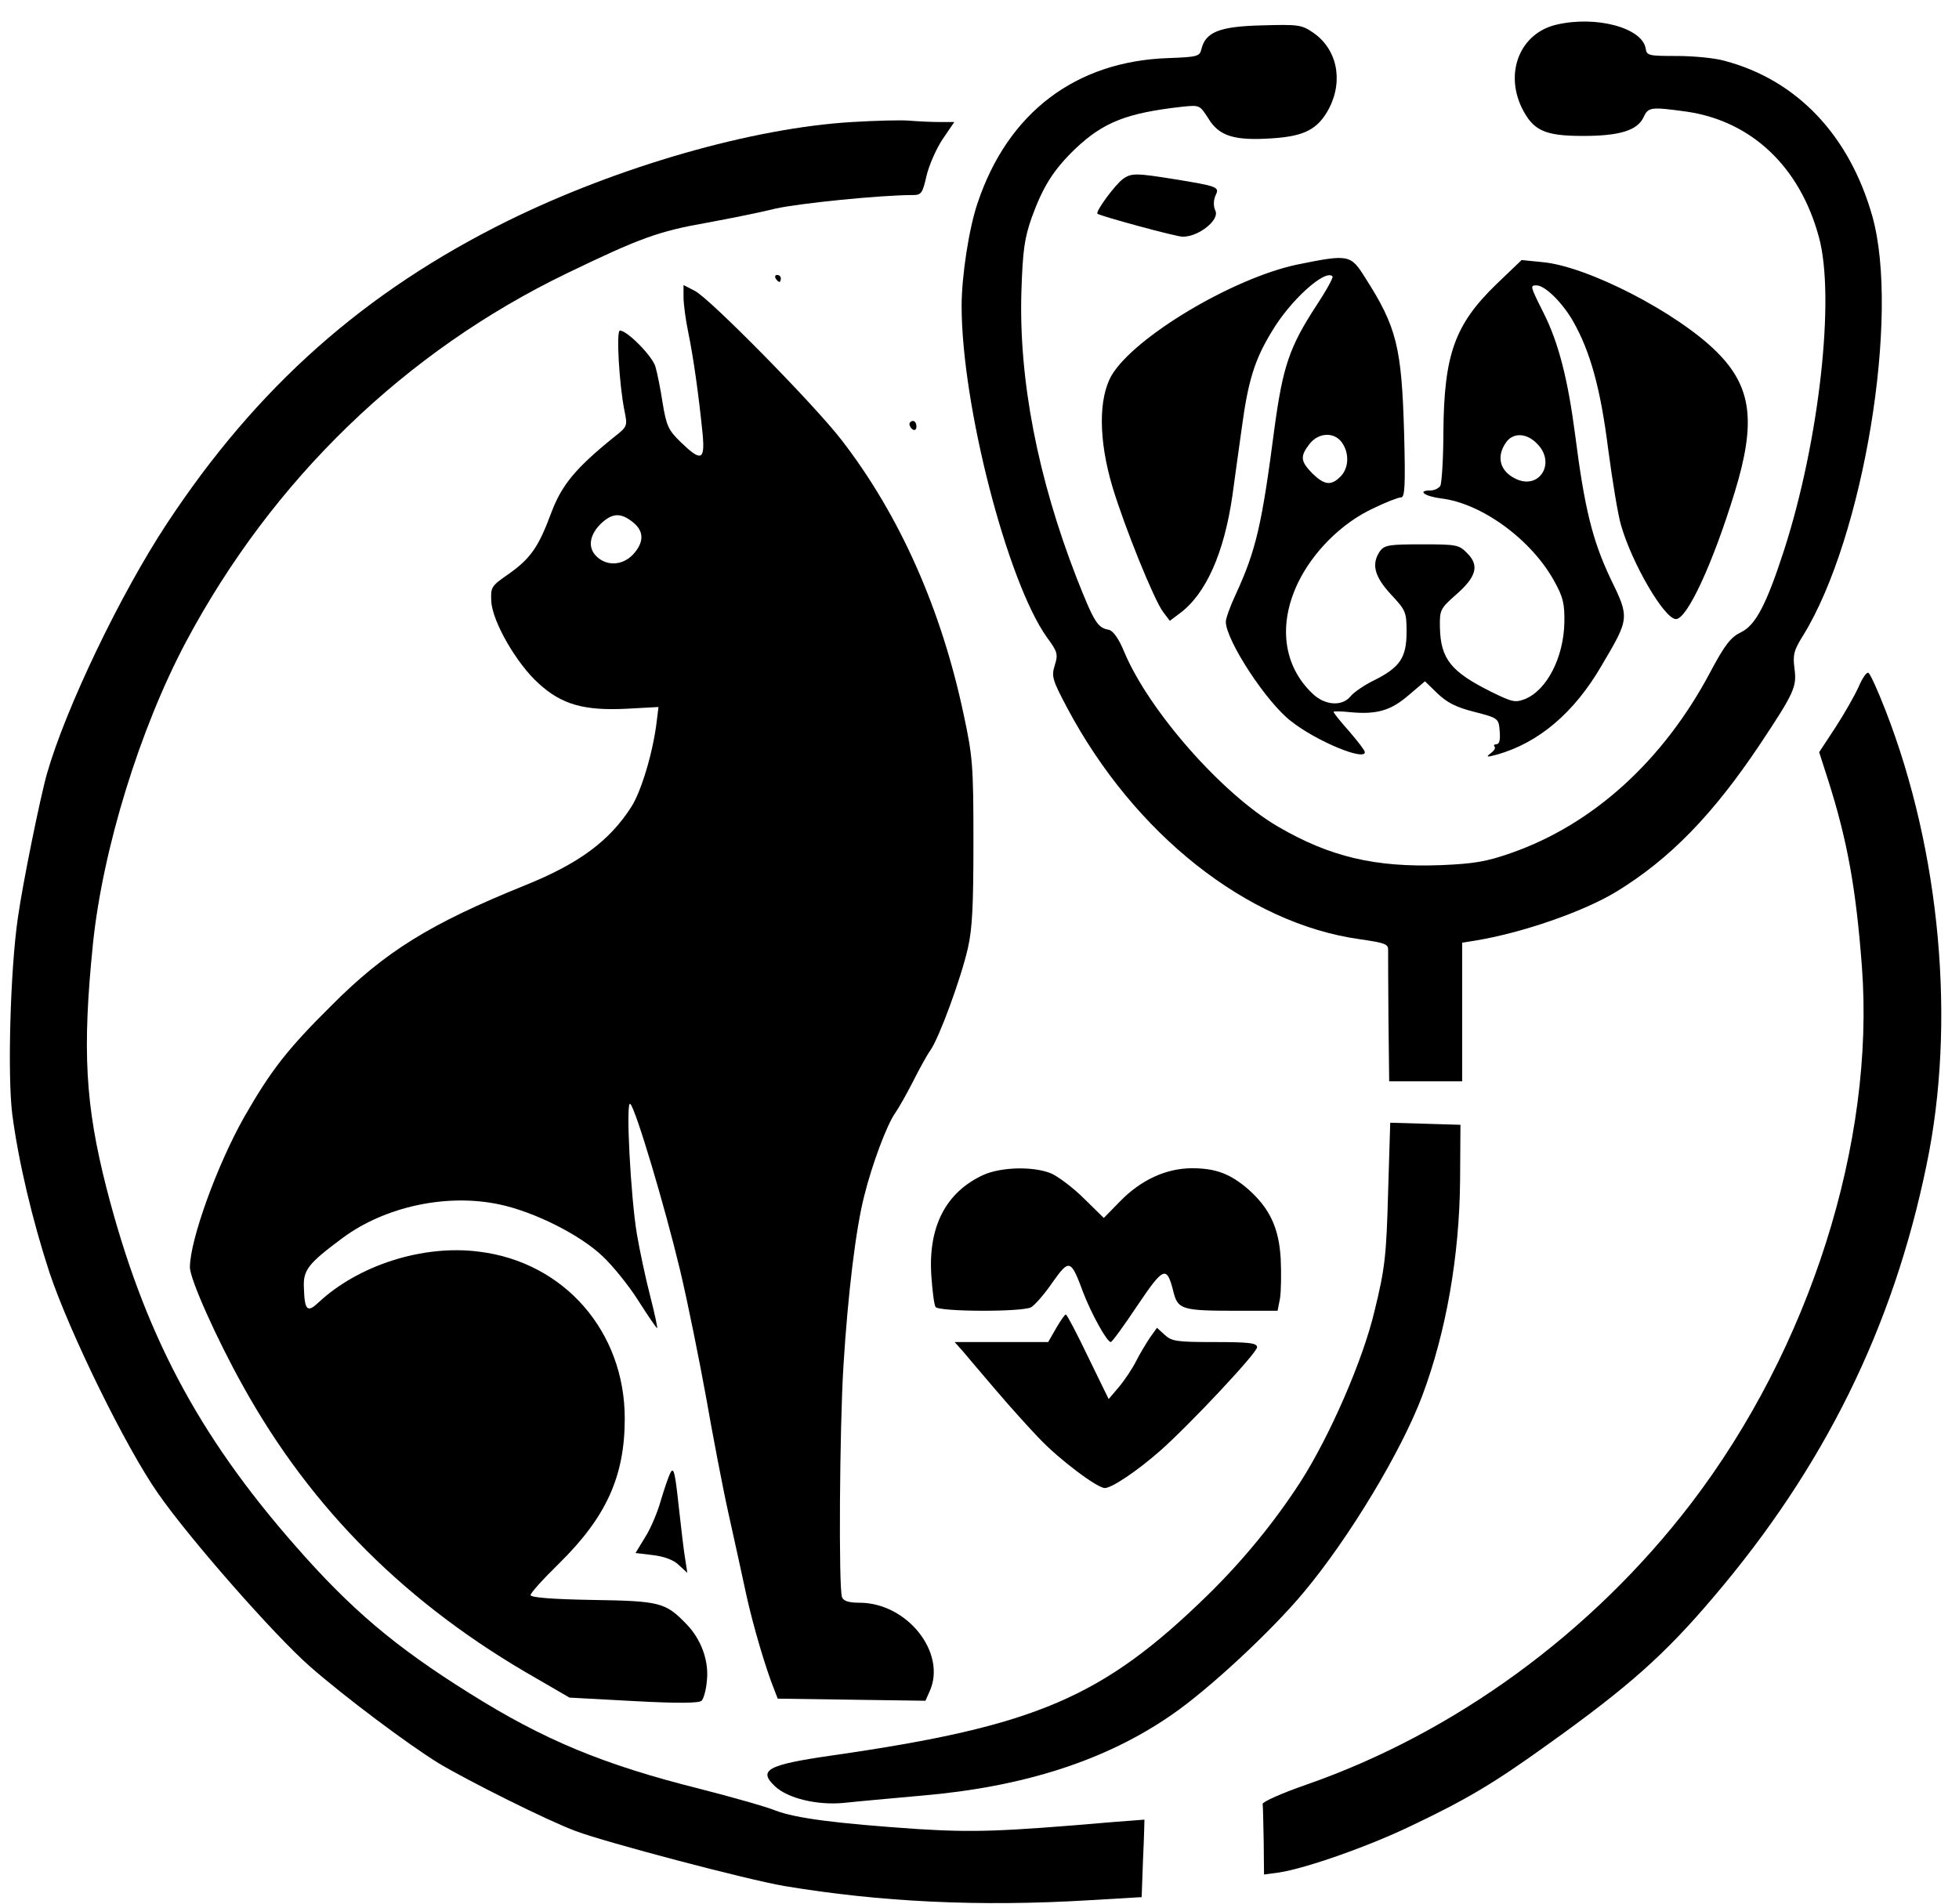 <svg width="71" height="69" viewBox="0 0 71 69" fill="none" xmlns="http://www.w3.org/2000/svg">
<path d="M56.407 0.895C55.11 1.198 54.53 2.596 55.148 3.894C55.563 4.738 55.979 4.927 57.377 4.927C58.713 4.927 59.343 4.725 59.57 4.246C59.733 3.881 59.834 3.868 61.119 4.045C63.475 4.385 65.226 6.035 65.919 8.58C66.524 10.76 65.932 16.001 64.659 19.944C64.017 21.922 63.626 22.665 63.097 22.917C62.732 23.094 62.518 23.358 61.976 24.379C60.275 27.579 57.73 29.884 54.77 30.917C53.875 31.232 53.422 31.308 52.212 31.358C49.844 31.446 48.193 31.056 46.316 29.96C44.288 28.776 41.642 25.764 40.748 23.635C40.546 23.144 40.344 22.867 40.193 22.829C39.778 22.753 39.664 22.577 39.022 20.952C37.611 17.323 36.918 13.758 37.019 10.546C37.069 9.046 37.132 8.631 37.396 7.875C37.8 6.766 38.178 6.161 38.959 5.405C39.992 4.423 40.836 4.095 42.852 3.868C43.481 3.805 43.481 3.805 43.796 4.297C44.187 4.939 44.741 5.103 46.089 5.015C47.286 4.939 47.765 4.687 48.168 3.931C48.697 2.911 48.458 1.764 47.576 1.172C47.173 0.895 47.034 0.883 45.724 0.92C44.2 0.958 43.696 1.16 43.544 1.777C43.481 2.042 43.406 2.067 42.348 2.105C38.984 2.218 36.527 4.083 35.431 7.358C35.116 8.278 34.852 10.016 34.852 11.087C34.852 14.678 36.502 21.065 37.938 23.094C38.329 23.623 38.354 23.711 38.228 24.114C38.102 24.517 38.14 24.643 38.681 25.664C41.113 30.237 45.207 33.475 49.277 34.042C50.222 34.18 50.322 34.218 50.31 34.457C50.31 34.608 50.31 35.73 50.322 36.952L50.348 39.194H51.67H52.993V36.675V34.168L53.472 34.092C55.16 33.815 57.39 33.046 58.587 32.316C60.527 31.131 62.089 29.519 63.79 26.974C65.037 25.097 65.126 24.895 65.037 24.227C64.974 23.736 65.012 23.572 65.352 23.031C67.544 19.478 68.867 11.415 67.859 7.837C67.028 4.902 65.126 2.898 62.505 2.205C62.165 2.105 61.384 2.029 60.779 2.029C59.759 2.029 59.683 2.016 59.645 1.764C59.532 1.009 57.844 0.555 56.407 0.895Z" fill="black"/>
<path d="M30.883 4.423C27.267 4.637 22.404 6.036 18.41 8.001C13.207 10.571 9.314 14.023 6.051 18.974C4.363 21.532 2.385 25.664 1.705 28.032C1.466 28.864 0.823 32.013 0.647 33.273C0.37 35.176 0.269 39.005 0.445 40.391C0.672 42.117 1.176 44.234 1.793 46.124C2.524 48.303 4.552 52.448 5.724 54.124C6.858 55.761 9.97 59.301 11.242 60.41C12.477 61.494 14.795 63.232 15.903 63.913C17.025 64.58 19.847 65.991 20.867 66.369C21.976 66.785 27.091 68.133 28.426 68.36C31.891 68.939 35.494 69.116 39.462 68.876L41.377 68.763L41.428 67.365C41.466 66.596 41.478 65.966 41.478 65.954C41.466 65.954 40.962 65.991 40.332 66.042C36.237 66.394 35.28 66.42 33.239 66.294C30.278 66.092 28.842 65.903 28.111 65.626C27.771 65.487 26.524 65.135 25.34 64.832C21.875 63.963 19.708 63.069 16.987 61.355C14.329 59.692 12.716 58.331 10.7 56.026C7.16 51.995 5.207 48.291 3.859 43.062C3.091 40.051 2.977 38.073 3.368 34.218C3.721 30.779 5.069 26.407 6.744 23.258C9.881 17.374 14.681 12.738 20.552 9.903C23.185 8.631 23.878 8.379 25.604 8.076C26.423 7.925 27.557 7.699 28.111 7.56C28.955 7.371 31.903 7.069 33.1 7.069C33.39 7.069 33.44 6.993 33.579 6.376C33.667 5.998 33.932 5.393 34.158 5.053L34.587 4.423H34.045C33.743 4.423 33.251 4.398 32.949 4.373C32.647 4.347 31.714 4.373 30.883 4.423Z" fill="black"/>
<path d="M40.697 6.489C40.419 6.691 39.689 7.673 39.777 7.749C39.903 7.837 42.624 8.58 42.864 8.58C43.456 8.58 44.212 7.963 44.048 7.635C43.972 7.472 43.972 7.245 44.073 7.043C44.199 6.779 44.073 6.741 42.611 6.502C41.188 6.275 41.011 6.262 40.697 6.489Z" fill="black"/>
<path d="M47.022 9.588C44.679 10.08 41.126 12.209 40.294 13.595C39.803 14.439 39.816 15.963 40.32 17.651C40.761 19.113 41.831 21.758 42.159 22.187L42.398 22.502L42.751 22.237C43.709 21.532 44.364 20.045 44.666 17.966C44.742 17.412 44.893 16.303 45.006 15.51C45.233 13.809 45.472 13.04 46.077 12.045C46.745 10.899 48.03 9.74 48.294 10.017C48.332 10.055 48.068 10.533 47.702 11.088C46.732 12.574 46.493 13.292 46.19 15.522C45.737 19.012 45.523 19.944 44.792 21.532C44.59 21.96 44.427 22.413 44.427 22.54C44.439 23.22 45.901 25.462 46.795 26.143C47.702 26.861 49.466 27.591 49.466 27.264C49.466 27.201 49.214 26.873 48.899 26.508C48.584 26.155 48.332 25.84 48.332 25.802C48.332 25.777 48.609 25.777 48.95 25.815C49.907 25.903 50.411 25.752 51.053 25.198L51.645 24.694L52.099 25.135C52.439 25.462 52.779 25.639 53.434 25.802C54.316 26.029 54.316 26.042 54.354 26.508C54.379 26.81 54.342 26.974 54.241 26.974C54.153 26.974 54.127 27.012 54.165 27.062C54.216 27.1 54.153 27.213 54.027 27.302C53.85 27.44 53.875 27.453 54.253 27.352C55.765 26.924 57.05 25.84 58.045 24.127C59.066 22.401 59.066 22.401 58.361 20.952C57.718 19.591 57.428 18.432 57.088 15.762C56.824 13.733 56.483 12.41 55.942 11.339C55.45 10.357 55.45 10.344 55.69 10.344C55.992 10.344 56.622 10.962 57.012 11.642C57.642 12.751 58.008 14.086 58.285 16.278C58.436 17.412 58.638 18.659 58.751 19.037C59.154 20.436 60.326 22.439 60.742 22.439C61.145 22.439 62.077 20.436 62.871 17.84C63.652 15.295 63.488 14.023 62.228 12.763C60.792 11.327 57.516 9.639 55.891 9.5L55.148 9.425L54.241 10.294C52.729 11.755 52.338 12.839 52.313 15.636C52.313 16.643 52.25 17.538 52.2 17.613C52.137 17.702 51.986 17.777 51.847 17.777C51.343 17.777 51.633 17.991 52.238 18.067C53.699 18.243 55.501 19.554 56.332 21.066C56.647 21.632 56.71 21.872 56.697 22.565C56.672 23.825 56.068 25.009 55.274 25.336C54.921 25.475 54.808 25.45 54.064 25.084C52.59 24.354 52.212 23.887 52.187 22.741C52.175 22.111 52.2 22.061 52.754 21.569C53.51 20.914 53.623 20.499 53.182 20.058C52.88 19.743 52.792 19.73 51.532 19.73C50.361 19.73 50.184 19.755 50.02 19.969C49.693 20.436 49.806 20.889 50.411 21.544C50.953 22.124 50.978 22.187 50.978 22.905C50.978 23.837 50.738 24.19 49.806 24.656C49.441 24.832 49.063 25.097 48.95 25.236C48.647 25.613 48.017 25.576 47.564 25.135C46.518 24.14 46.316 22.653 47.035 21.141C47.576 20.007 48.622 18.962 49.756 18.432C50.222 18.206 50.675 18.029 50.776 18.029C50.915 18.029 50.94 17.626 50.89 15.724C50.801 12.587 50.625 11.856 49.479 10.067C48.95 9.223 48.886 9.21 47.022 9.588ZM48.635 16.039C48.912 16.429 48.886 16.971 48.584 17.273C48.244 17.613 48.005 17.588 47.564 17.16C47.135 16.719 47.11 16.543 47.463 16.089C47.79 15.673 48.357 15.648 48.635 16.039ZM55.702 16.076C56.42 16.782 55.778 17.802 54.896 17.336C54.354 17.059 54.228 16.543 54.581 16.039C54.833 15.673 55.324 15.686 55.702 16.076Z" fill="black"/>
<path d="M28.111 10.092C28.149 10.155 28.212 10.218 28.25 10.218C28.275 10.218 28.3 10.155 28.3 10.092C28.3 10.017 28.238 9.966 28.162 9.966C28.099 9.966 28.074 10.017 28.111 10.092Z" fill="black"/>
<path d="M24.773 10.772C24.773 11.012 24.848 11.591 24.949 12.07C25.125 12.927 25.314 14.237 25.465 15.724C25.554 16.694 25.415 16.744 24.672 16.026C24.218 15.585 24.155 15.434 24.017 14.615C23.941 14.098 23.815 13.494 23.752 13.28C23.626 12.889 22.732 11.982 22.467 11.982C22.328 11.982 22.442 13.947 22.631 14.88C22.744 15.434 22.744 15.459 22.278 15.824C20.854 16.971 20.363 17.576 19.985 18.571C19.519 19.831 19.229 20.246 18.423 20.813C17.806 21.242 17.78 21.279 17.806 21.796C17.843 22.527 18.725 24.064 19.532 24.782C20.363 25.538 21.169 25.765 22.706 25.689L23.866 25.626L23.802 26.142C23.677 27.226 23.248 28.675 22.883 29.242C22.089 30.489 20.968 31.308 19.028 32.089C15.576 33.487 13.963 34.483 11.985 36.473C10.41 38.035 9.806 38.816 8.848 40.492C7.865 42.231 6.883 44.952 6.883 45.934C6.883 46.363 7.853 48.53 8.81 50.243C11.292 54.716 14.769 58.18 19.469 60.851L20.64 61.531L22.971 61.657C24.584 61.745 25.34 61.733 25.428 61.645C25.503 61.569 25.591 61.254 25.617 60.939C25.705 60.209 25.415 59.415 24.873 58.861C24.117 58.079 23.916 58.029 21.472 57.991C20.01 57.966 19.229 57.903 19.229 57.815C19.229 57.739 19.695 57.223 20.275 56.656C21.976 54.98 22.643 53.506 22.643 51.415C22.643 48.265 20.451 45.746 17.365 45.368C15.336 45.103 12.98 45.859 11.532 47.22C11.141 47.585 11.04 47.497 11.015 46.703C10.977 46.035 11.154 45.809 12.426 44.864C13.963 43.73 16.193 43.251 18.095 43.654C19.355 43.919 21.018 44.75 21.837 45.531C22.203 45.872 22.795 46.602 23.135 47.144C23.488 47.698 23.79 48.139 23.815 48.139C23.84 48.139 23.727 47.61 23.563 46.968C23.399 46.338 23.185 45.33 23.084 44.738C22.858 43.402 22.669 39.837 22.845 40.013C23.047 40.215 24.092 43.717 24.647 46.035C24.924 47.194 25.34 49.273 25.591 50.646C25.831 52.02 26.196 53.934 26.41 54.892C26.625 55.862 26.914 57.172 27.053 57.827C27.292 58.911 27.746 60.461 28.061 61.242L28.187 61.569L30.858 61.607L33.541 61.645L33.692 61.305C34.322 59.919 32.886 58.092 31.147 58.092C30.757 58.092 30.568 58.029 30.517 57.89C30.391 57.575 30.429 51.78 30.568 49.525C30.732 46.867 31.021 44.511 31.324 43.339C31.613 42.18 32.143 40.769 32.445 40.341C32.571 40.164 32.861 39.648 33.087 39.207C33.314 38.754 33.591 38.249 33.717 38.073C34.032 37.632 34.826 35.478 35.078 34.369C35.242 33.664 35.28 32.807 35.28 30.502C35.28 27.755 35.254 27.427 34.927 25.903C34.12 22.086 32.609 18.672 30.492 15.938C29.509 14.665 25.73 10.823 25.188 10.546L24.773 10.332V10.772ZM22.933 18.924C23.349 19.251 23.349 19.654 22.946 20.095C22.568 20.498 21.988 20.536 21.61 20.158C21.283 19.831 21.371 19.352 21.825 18.936C22.215 18.596 22.505 18.583 22.933 18.924Z" fill="black"/>
<path d="M32.962 15.371C32.962 15.447 33.025 15.535 33.088 15.573C33.163 15.611 33.214 15.56 33.214 15.459C33.214 15.346 33.163 15.258 33.088 15.258C33.025 15.258 32.962 15.308 32.962 15.371Z" fill="black"/>
<path d="M67.356 24.908C67.204 25.235 66.826 25.903 66.511 26.382L65.932 27.264L66.26 28.284C66.952 30.464 67.267 32.19 67.481 35.037C67.96 41.412 65.592 48.87 61.283 54.502C57.705 59.176 52.729 62.816 47.324 64.694C46.455 64.996 45.749 65.311 45.762 65.387C45.775 65.462 45.787 66.067 45.8 66.735L45.812 67.944L46.367 67.868C47.337 67.717 49.604 66.924 51.167 66.168C53.182 65.21 54.165 64.618 56.093 63.232C59.003 61.154 60.326 59.982 62.089 57.903C66.108 53.191 68.615 48.114 69.825 42.218C70.896 37.091 70.329 30.867 68.338 25.752C68.061 25.034 67.784 24.429 67.721 24.391C67.658 24.341 67.494 24.58 67.356 24.908Z" fill="black"/>
<path d="M50.31 43.188C50.247 45.506 50.197 45.972 49.819 47.509C49.403 49.286 48.194 52.057 47.135 53.708C46.19 55.169 45.056 56.555 43.784 57.802C39.967 61.531 37.548 62.565 30.19 63.623C27.822 63.963 27.456 64.152 28.086 64.744C28.553 65.185 29.611 65.437 30.568 65.349C31.022 65.298 32.294 65.185 33.403 65.084C37.094 64.769 40.08 63.812 42.474 62.149C43.797 61.242 46.09 59.112 47.261 57.702C48.912 55.724 50.789 52.599 51.545 50.596C52.414 48.278 52.893 45.531 52.918 42.785L52.931 40.769L51.658 40.731L50.386 40.694L50.31 43.188Z" fill="black"/>
<path d="M35.645 42.584C34.272 43.213 33.63 44.473 33.756 46.262C33.794 46.804 33.856 47.295 33.907 47.371C34.008 47.547 37.044 47.56 37.371 47.383C37.498 47.308 37.85 46.917 38.14 46.489C38.757 45.62 38.808 45.632 39.261 46.854C39.551 47.61 40.118 48.643 40.257 48.643C40.307 48.643 40.735 48.051 41.214 47.333C42.172 45.91 42.285 45.859 42.524 46.804C42.688 47.472 42.827 47.51 44.88 47.51H46.304L46.392 47.056C46.43 46.816 46.442 46.174 46.417 45.632C46.354 44.498 46.014 43.793 45.233 43.1C44.59 42.546 44.061 42.344 43.205 42.344C42.26 42.344 41.34 42.773 40.584 43.554L40.005 44.146L39.286 43.44C38.896 43.05 38.354 42.647 38.102 42.533C37.46 42.269 36.301 42.294 35.645 42.584Z" fill="black"/>
<path d="M38.278 48.14L37.989 48.644H36.3H34.6L34.902 48.984C35.066 49.185 35.608 49.815 36.111 50.407C36.615 50.999 37.321 51.781 37.674 52.146C38.392 52.902 39.765 53.935 40.042 53.935C40.294 53.935 41.214 53.318 42.045 52.587C43.129 51.629 45.56 49.034 45.56 48.833C45.56 48.681 45.296 48.644 44.023 48.644C42.65 48.644 42.461 48.618 42.209 48.379L41.932 48.127L41.68 48.48C41.554 48.669 41.315 49.059 41.176 49.336C41.037 49.614 40.748 50.042 40.546 50.281L40.181 50.71L39.437 49.185C39.034 48.341 38.669 47.648 38.631 47.648C38.593 47.636 38.442 47.862 38.278 48.14Z" fill="black"/>
<path d="M24.306 53.368C24.23 53.506 24.079 53.96 23.953 54.376C23.84 54.791 23.587 55.396 23.386 55.711L23.033 56.29L23.663 56.366C24.079 56.416 24.419 56.542 24.608 56.731L24.91 57.008L24.835 56.517C24.784 56.24 24.684 55.358 24.595 54.565C24.469 53.393 24.419 53.166 24.306 53.368Z" fill="black"/>
</svg>
